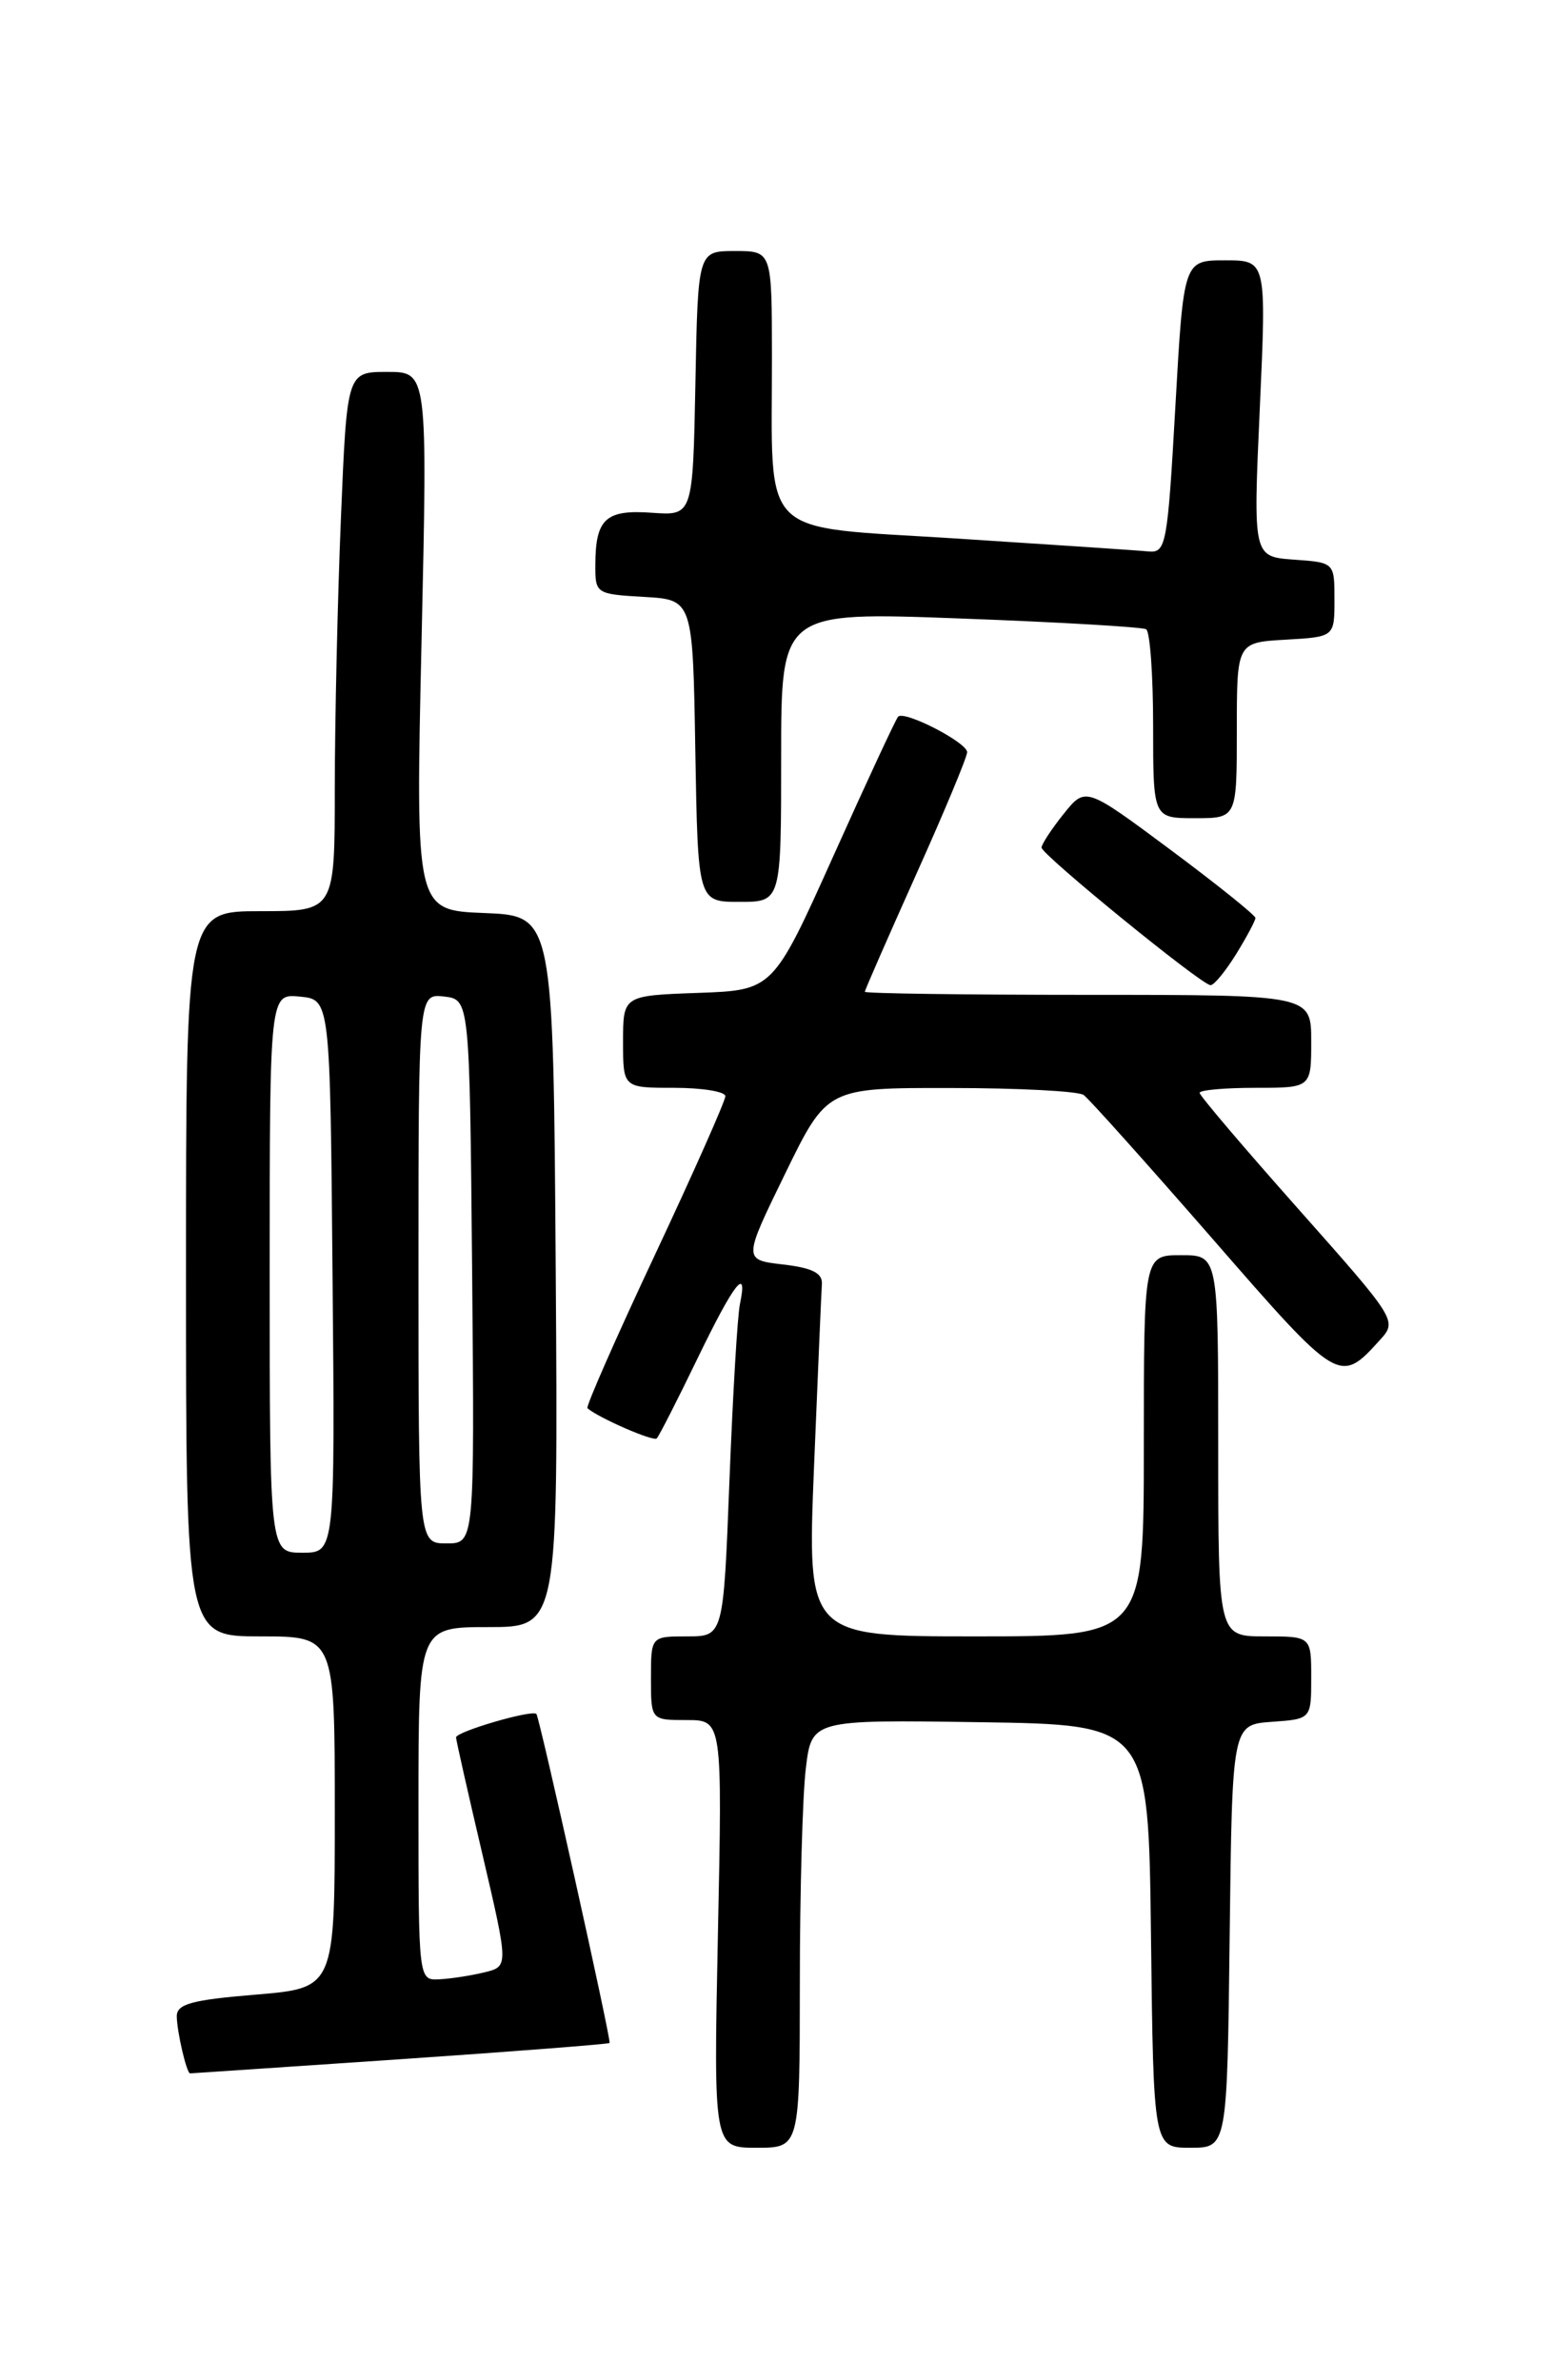 <?xml version="1.0" encoding="UTF-8" standalone="no"?>
<!DOCTYPE svg PUBLIC "-//W3C//DTD SVG 1.1//EN" "http://www.w3.org/Graphics/SVG/1.1/DTD/svg11.dtd" >
<svg xmlns="http://www.w3.org/2000/svg" xmlns:xlink="http://www.w3.org/1999/xlink" version="1.1" viewBox="0 0 167 256">
 <g >
 <path fill="currentColor"
d=" M 86.01 213.25 C 86.01 203.49 86.30 193.13 86.65 190.23 C 87.28 184.96 87.28 184.96 105.39 185.23 C 123.50 185.50 123.50 185.50 123.77 208.25 C 124.04 231.00 124.04 231.00 128.00 231.00 C 131.96 231.00 131.96 231.00 132.23 208.25 C 132.50 185.50 132.50 185.50 136.75 185.19 C 141.00 184.89 141.00 184.89 141.00 180.44 C 141.00 176.00 141.00 176.00 136.00 176.00 C 131.00 176.00 131.00 176.00 131.00 155.50 C 131.00 135.00 131.00 135.00 127.00 135.00 C 123.00 135.00 123.00 135.00 123.00 155.50 C 123.00 176.00 123.00 176.00 104.90 176.00 C 86.80 176.00 86.80 176.00 87.53 157.87 C 87.94 147.90 88.32 139.01 88.38 138.12 C 88.47 136.93 87.36 136.37 84.21 136.00 C 79.91 135.50 79.91 135.50 84.42 126.25 C 88.93 117.00 88.93 117.00 102.22 117.02 C 109.52 117.02 115.96 117.36 116.53 117.77 C 117.09 118.17 123.32 125.13 130.38 133.23 C 144.01 148.89 144.05 148.91 148.40 144.11 C 150.26 142.06 150.18 141.94 139.64 130.06 C 133.79 123.47 129.00 117.84 129.00 117.54 C 129.00 117.24 131.70 117.00 135.00 117.00 C 141.00 117.00 141.00 117.00 141.00 112.00 C 141.00 107.00 141.00 107.00 117.00 107.00 C 103.80 107.00 93.00 106.85 93.00 106.67 C 93.00 106.49 95.48 100.83 98.50 94.09 C 101.53 87.35 104.00 81.42 104.00 80.90 C 104.00 79.86 97.27 76.39 96.58 77.08 C 96.34 77.32 93.22 84.04 89.64 92.01 C 83.13 106.50 83.13 106.50 75.06 106.79 C 67.00 107.08 67.00 107.08 67.00 112.04 C 67.00 117.00 67.00 117.00 72.50 117.00 C 75.53 117.00 78.00 117.41 78.00 117.90 C 78.00 118.40 74.59 126.09 70.42 134.98 C 66.24 143.88 62.98 151.30 63.17 151.46 C 64.35 152.49 70.26 155.07 70.62 154.71 C 70.86 154.47 72.83 150.61 74.99 146.14 C 78.93 137.99 80.45 136.03 79.57 140.25 C 79.30 141.49 78.80 150.04 78.44 159.25 C 77.79 176.00 77.79 176.00 73.89 176.00 C 70.00 176.00 70.00 176.00 70.00 180.50 C 70.00 185.00 70.00 185.00 73.84 185.00 C 77.68 185.00 77.68 185.00 77.20 208.00 C 76.73 231.00 76.73 231.00 81.36 231.00 C 86.00 231.00 86.00 231.00 86.01 213.25 Z  M 43.02 221.48 C 55.32 220.64 65.45 219.85 65.55 219.73 C 65.75 219.45 58.01 184.68 57.68 184.34 C 57.19 183.86 49.00 186.26 49.04 186.87 C 49.06 187.22 50.34 192.90 51.89 199.50 C 54.69 211.50 54.69 211.50 52.10 212.13 C 50.67 212.48 48.49 212.82 47.25 212.88 C 45.00 213.00 45.00 213.00 45.00 194.00 C 45.00 175.00 45.00 175.00 52.51 175.00 C 60.02 175.00 60.02 175.00 59.76 136.75 C 59.50 98.50 59.50 98.50 52.09 98.20 C 44.68 97.91 44.68 97.91 45.33 68.95 C 45.98 40.00 45.98 40.00 41.65 40.00 C 37.31 40.00 37.31 40.00 36.66 55.75 C 36.30 64.41 36.01 77.46 36.00 84.75 C 36.00 98.00 36.00 98.00 28.00 98.00 C 20.00 98.00 20.00 98.00 20.00 137.00 C 20.00 176.00 20.00 176.00 28.00 176.00 C 36.00 176.00 36.00 176.00 36.00 194.91 C 36.00 213.82 36.00 213.82 27.50 214.53 C 20.59 215.10 19.00 215.54 19.01 216.87 C 19.03 218.54 20.07 223.00 20.44 223.00 C 20.56 223.00 30.72 222.31 43.02 221.48 Z  M 132.92 102.63 C 134.06 100.78 135.00 99.02 135.00 98.73 C 135.00 98.44 130.89 95.14 125.87 91.40 C 116.73 84.60 116.73 84.60 114.37 87.55 C 113.07 89.17 112.01 90.80 112.00 91.16 C 112.00 91.91 129.16 105.91 130.17 105.96 C 130.54 105.98 131.77 104.48 132.92 102.63 Z  M 84.00 81.40 C 84.00 65.80 84.00 65.80 103.25 66.52 C 113.84 66.91 122.84 67.44 123.25 67.68 C 123.66 67.92 124.00 72.59 124.00 78.06 C 124.00 88.00 124.00 88.00 128.50 88.00 C 133.00 88.00 133.00 88.00 133.00 78.55 C 133.00 69.10 133.00 69.10 138.25 68.80 C 143.50 68.50 143.50 68.50 143.50 64.50 C 143.50 60.50 143.50 60.50 139.12 60.19 C 134.75 59.87 134.75 59.87 135.47 43.94 C 136.19 28.00 136.19 28.00 131.74 28.00 C 127.28 28.00 127.28 28.00 126.39 43.75 C 125.55 58.63 125.39 59.49 123.50 59.31 C 122.40 59.20 113.11 58.58 102.86 57.92 C 81.28 56.54 83.03 58.27 83.01 38.25 C 83.00 27.00 83.00 27.00 79.03 27.00 C 75.05 27.00 75.05 27.00 74.78 41.23 C 74.50 55.46 74.50 55.46 70.11 55.15 C 65.15 54.79 64.04 55.79 64.02 60.70 C 64.00 63.85 64.07 63.90 69.25 64.20 C 74.50 64.50 74.50 64.50 74.77 80.75 C 75.05 97.00 75.05 97.00 79.52 97.00 C 84.00 97.00 84.00 97.00 84.00 81.40 Z  M 29.00 136.94 C 29.00 106.87 29.00 106.87 32.25 107.19 C 35.50 107.50 35.50 107.50 35.76 137.25 C 36.03 167.00 36.03 167.00 32.51 167.00 C 29.00 167.00 29.00 167.00 29.00 136.94 Z  M 45.00 136.43 C 45.00 106.87 45.00 106.87 47.75 107.18 C 50.50 107.50 50.50 107.50 50.77 136.75 C 51.03 166.00 51.03 166.00 48.02 166.00 C 45.00 166.00 45.00 166.00 45.00 136.43 Z "/>
</g>
</svg>